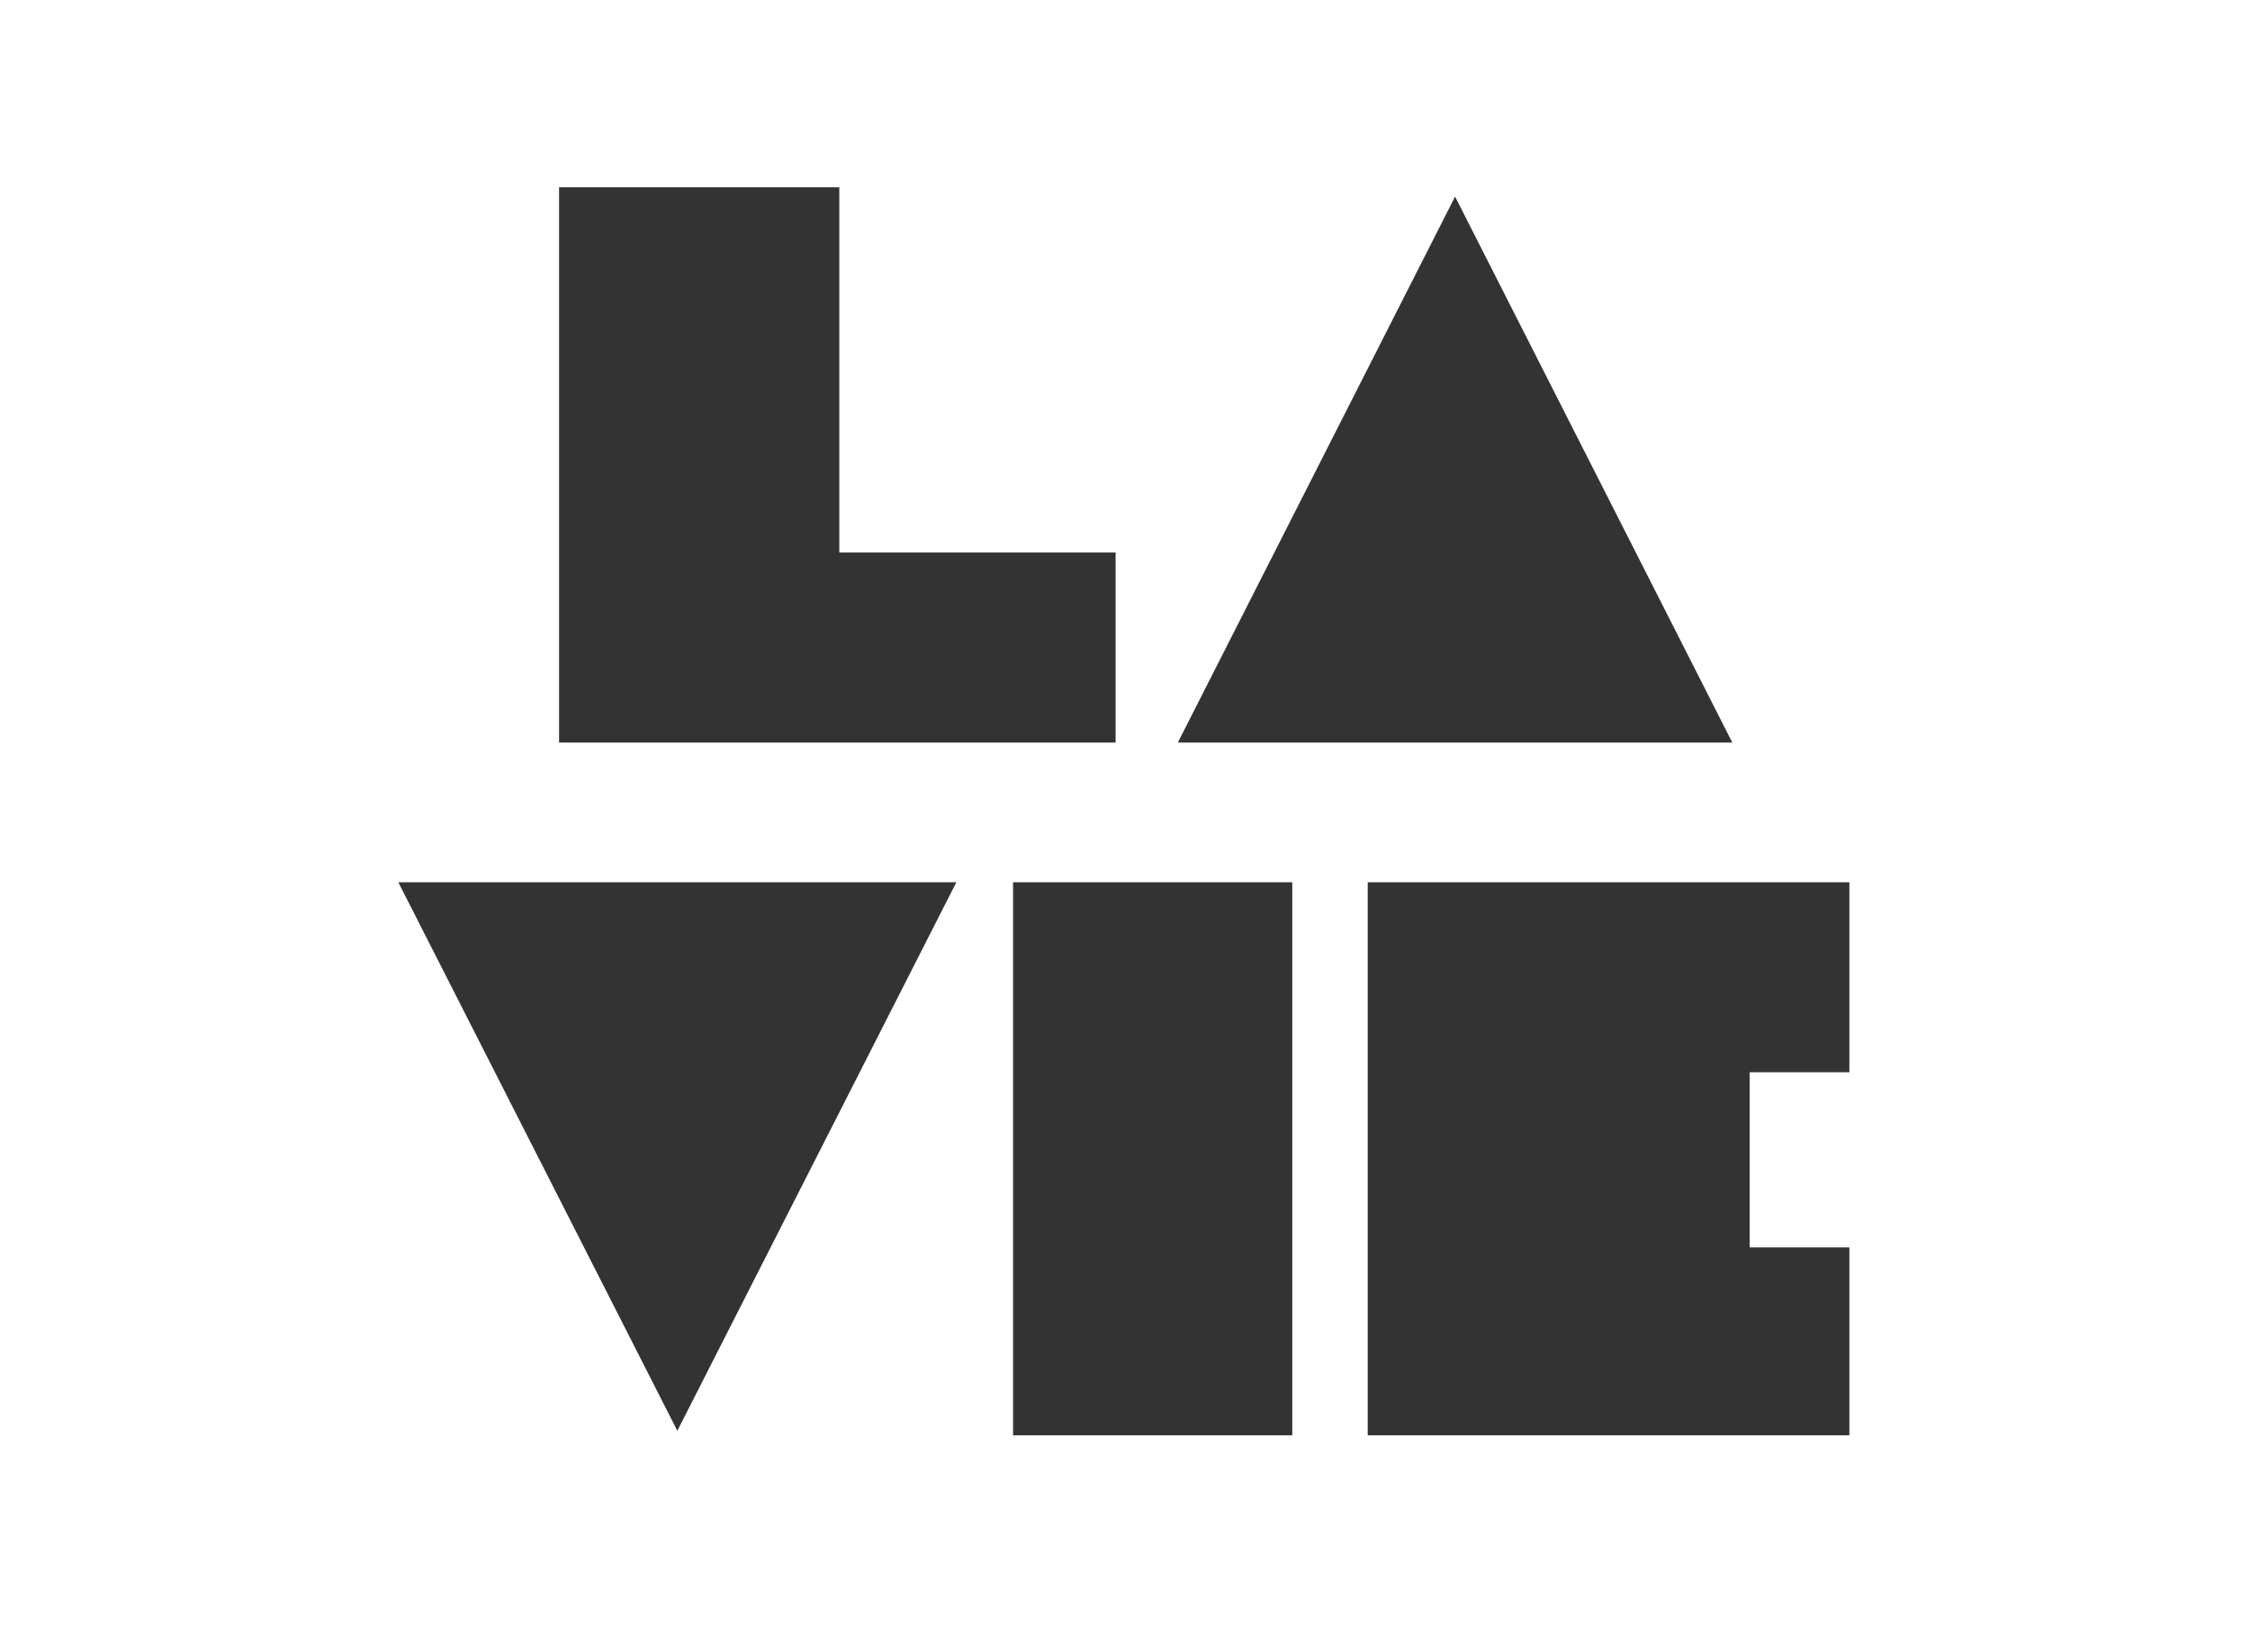 <?xml version="1.0" encoding="UTF-8"?>
<svg width="949px" height="697px" viewBox="0 0 949 697" version="1.1" xmlns="http://www.w3.org/2000/svg" xmlns:xlink="http://www.w3.org/1999/xlink">
    <rect x="0" y="0" width="949" height="697" fill="#333333" stroke="none"/>
    <title>Combined Shape</title>
    <g id="Page-1" stroke="none" stroke-width="1" fill="none" fill-rule="evenodd">
        <g id="tuto" transform="translate(-486, -22)" fill="#FFFFFF">
            <g id="Group-2" transform="translate(486, 22)">
                <path d="M949,0 L949,697 L0,697 L0,0 L949,0 Z M545.049,372.204 L427.289,372.204 L427.289,605.539 L545.049,605.539 L545.049,372.204 Z M780.025,372.204 L576.872,372.204 L576.872,605.539 L780.025,605.539 L780.025,526.246 L737.982,526.246 L737.982,452.345 L780.025,452.345 L780.025,372.204 Z M403.369,372.204 L168,372.204 L285.684,603.612 L403.369,372.204 Z M354.004,79 L235.804,79 L235.804,313.275 L470.543,313.275 L470.543,233.104 L354.004,233.104 L354.004,79 Z M613.719,82.939 L496.784,313.275 L730.654,313.275 L613.719,82.939 Z" id="Combined-Shape"></path>
            </g>
        </g>
    </g>
</svg>